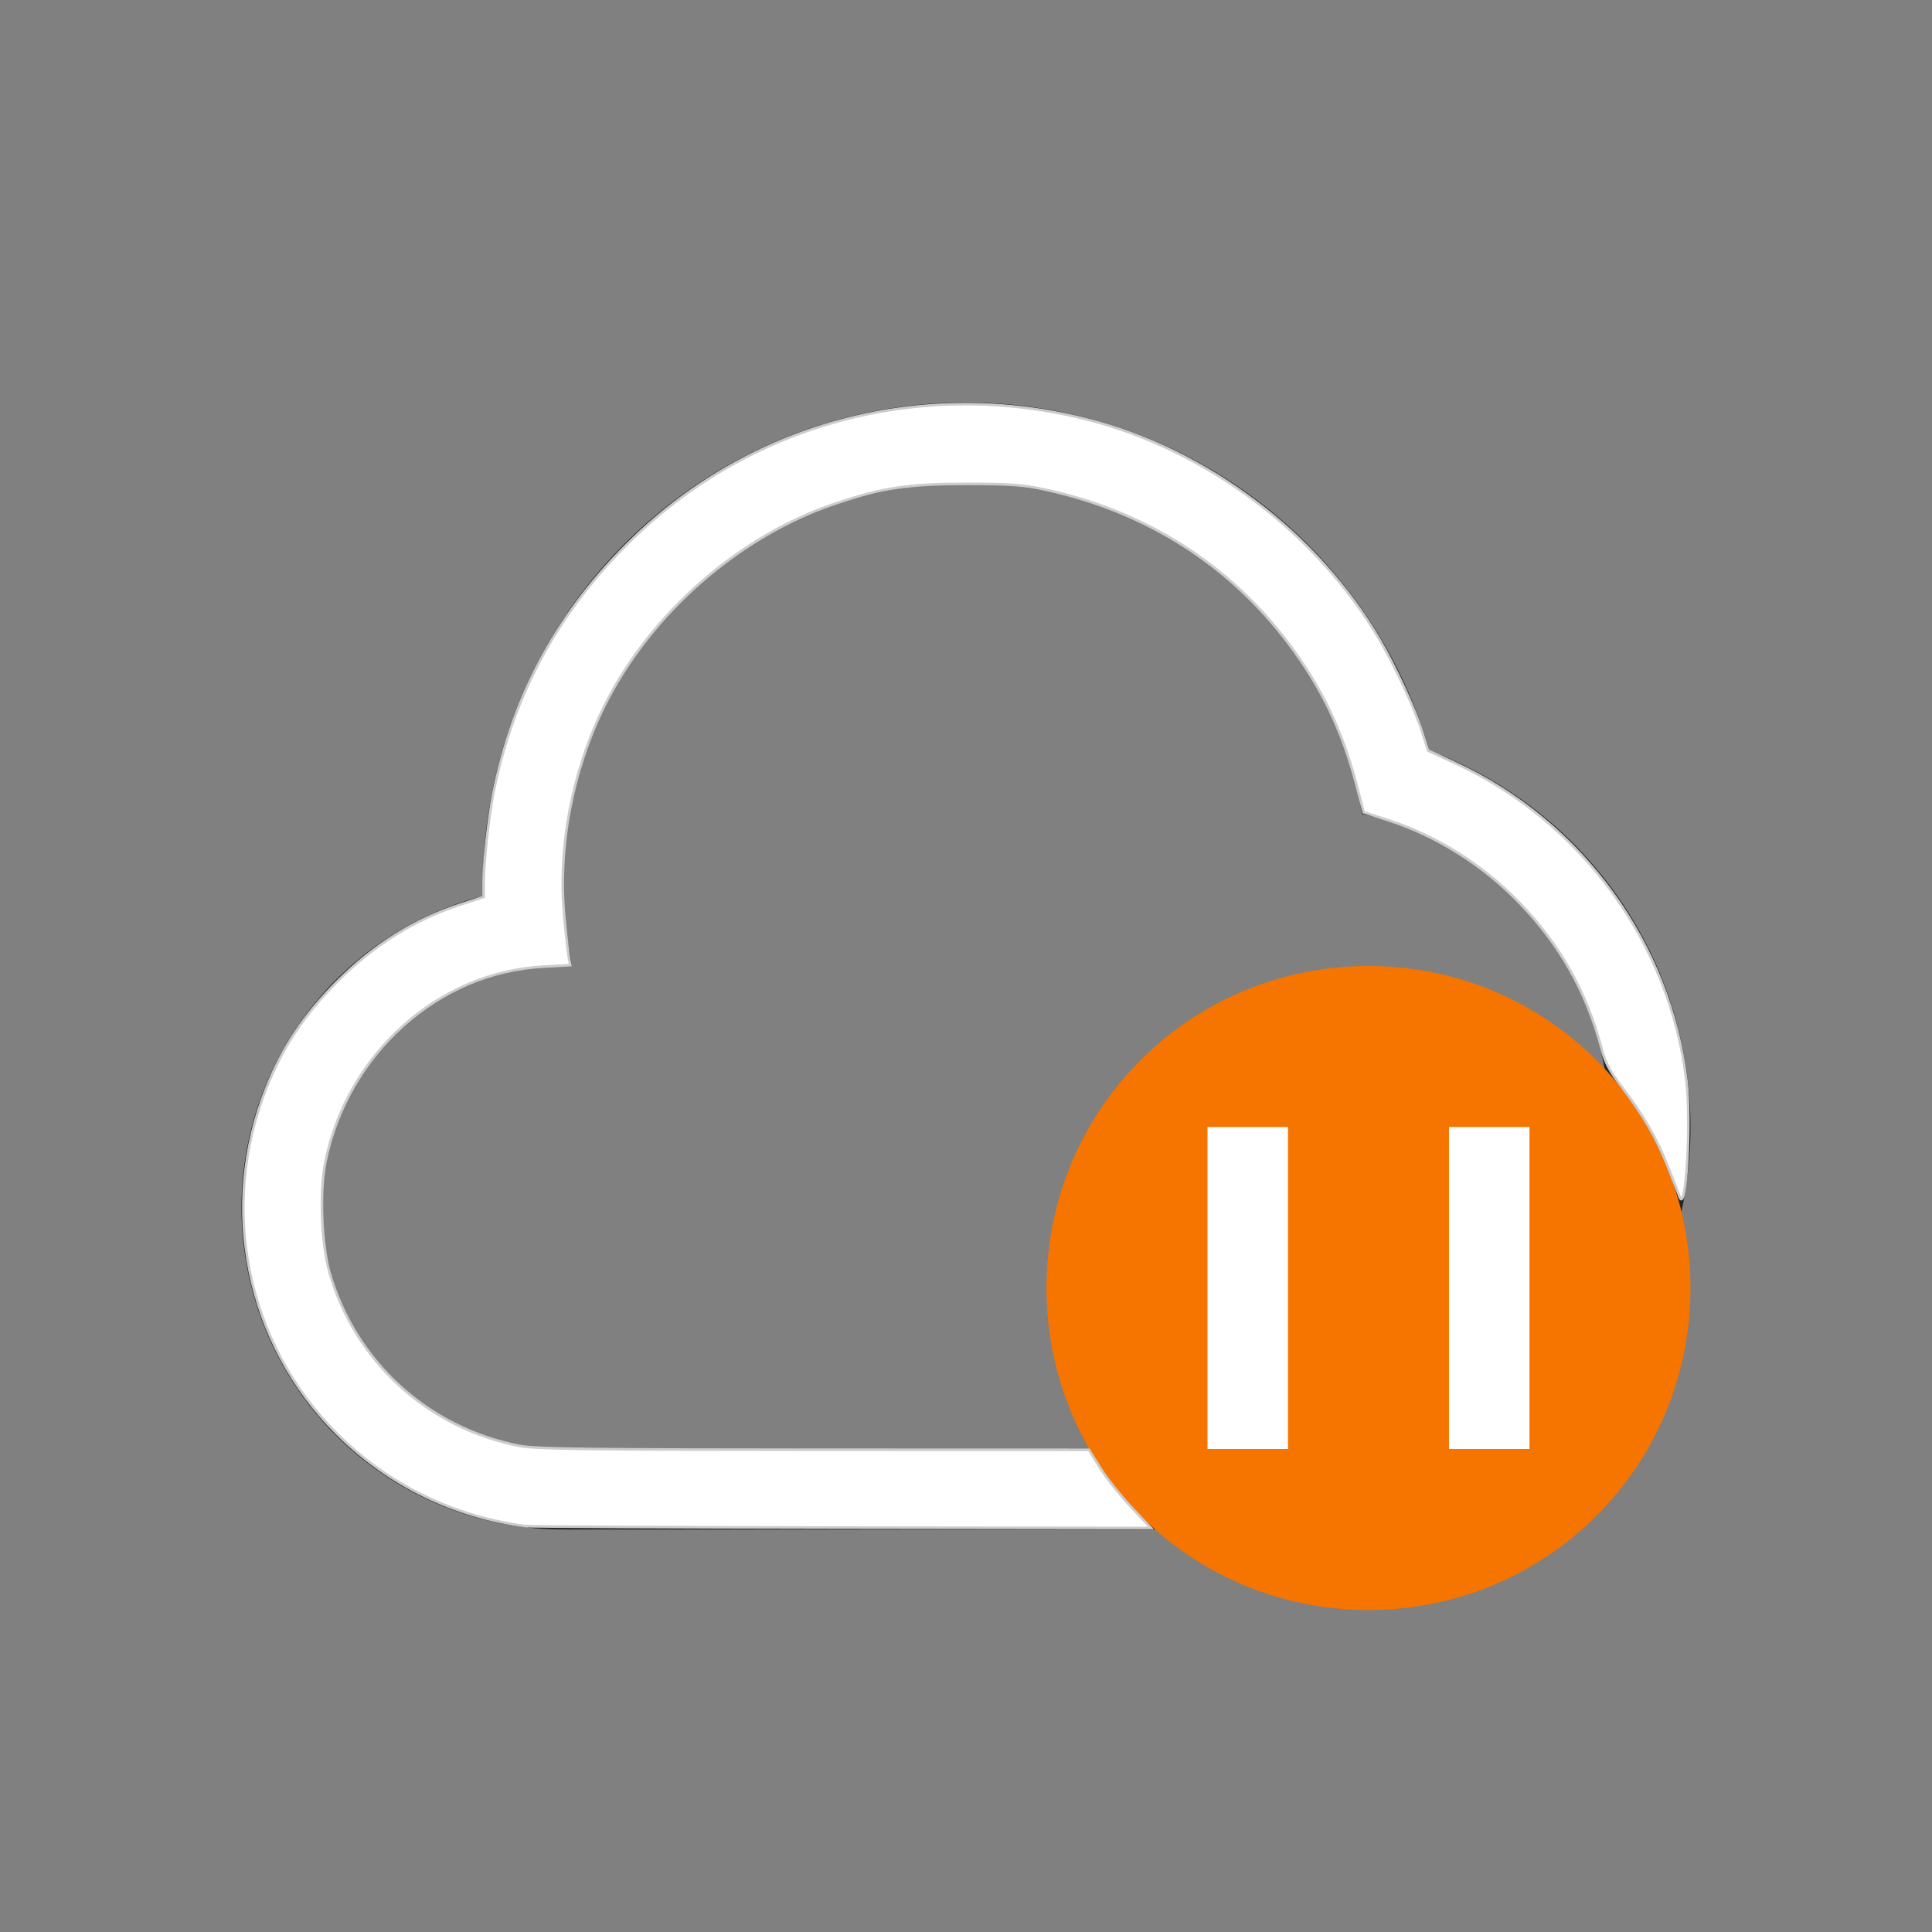 <?xml version="1.0" encoding="UTF-8" standalone="no"?>
<svg
   viewBox="0 0 24 24"
   width="24"
   height="24"
   version="1.1"
   id="svg2"
   sodipodi:docname="state-pause.svg"
   inkscape:version="1.3.2 (091e20ef0f, 2023-11-25, custom)"
   xmlns:inkscape="http://www.inkscape.org/namespaces/inkscape"
   xmlns:sodipodi="http://sodipodi.sourceforge.net/DTD/sodipodi-0.dtd"
   xmlns="http://www.w3.org/2000/svg"
   xmlns:svg="http://www.w3.org/2000/svg">
  <rect x="0" y="0" width="24" height="24" fill="#808080" stroke="none"/>
  <sodipodi:namedview
     id="namedview2"
     pagecolor="#505050"
     bordercolor="#ffffff"
     borderopacity="1"
     inkscape:showpageshadow="0"
     inkscape:pageopacity="0"
     inkscape:pagecheckerboard="1"
     inkscape:deskcolor="#d1d1d1"
     inkscape:zoom="30.791667"
     inkscape:cx="11.983762"
     inkscape:cy="11.983762"
     inkscape:window-width="2560"
     inkscape:window-height="1388"
     inkscape:window-x="2560"
     inkscape:window-y="28"
     inkscape:window-maximized="1"
     inkscape:current-layer="svg2" />
  <defs
     id="defs3051">
    <style
       type="text/css"
       id="current-color-scheme">.ColorScheme-Text{color:#232629;}.ColorScheme-NeutralText { color: #f67400; } </style>
  </defs>
  <g
     transform="translate(1,1)"
     id="g2">
    <g
       transform="translate(-421.714,-525.791)"
       id="g1">
      <path
         style="opacity:1;fill:currentColor;fill-opacity:1;stroke:none"
         d="M 11 4 A 6 6 0 0 0 5 10 A 6 6 0 0 0 5.004 10.129 A 4 4 0 0 0 2 14 A 4 4 0 0 0 6 18 L 15 18 A 5 5 0 0 0 20 13 A 5 5 0 0 0 16.758 8.324 A 6 6 0 0 0 11 4 z M 11 5 A 5 5 0 0 1 15.92 9.111 A 4 4 0 0 1 19 13 A 4 4 0 0 1 15 17 L 6 17 A 3 3 0 0 1 3 14 A 3 3 0 0 1 6 11 A 3 3 0 0 1 6.107 11.006 A 5 5 0 0 1 6 10 A 5 5 0 0 1 11 5 z "
         transform="translate(421.714,525.791)"
         class="ColorScheme-Text"
         id="path4196" />
      <path
         style="fill:currentColor;fill-opacity:1;stroke:none"
         class="ColorScheme-NeutralText"
         d="m 437.714,536.791 c 2.216,0 4,1.784 4,4 0,2.216 -1.784,4 -4,4 -2.216,0 -4,-1.784 -4,-4 0,-2.216 1.784,-4 4,-4 z"
         id="rect4153-8-8" />
      <path
         style="opacity:1;fill:#ffffff;fill-opacity:1;stroke-linecap:round"
         d="M 14 13 L 14 17 L 15 17 L 15 13 L 14 13 z M 17 13 L 17 17 L 18 17 L 18 13 L 17 13 z "
         transform="translate(421.714,525.791)"
         id="rect4521" />
    </g>
  </g>
  <path
     style="fill:#ffffff;stroke:#cccccc;stroke-width:0.032"
     d="M 6.544,18.96 C 5.638,18.843 4.826,18.447 4.189,17.813 3.059,16.688 2.715,14.998 3.312,13.507 3.514,13.003 3.782,12.601 4.189,12.193 4.641,11.74 5.151,11.421 5.724,11.235 l 0.284,-0.093 v -0.168 c 0,-0.247 0.059,-0.803 0.117,-1.101 C 6.366,8.633 6.943,7.577 7.864,6.688 9.358,5.245 11.473,4.692 13.51,5.212 14.998,5.592 16.366,6.625 17.142,7.954 17.34,8.293 17.576,8.805 17.668,9.095 l 0.073,0.229 0.345,0.16 c 1.566,0.726 2.664,2.239 2.864,3.947 0.059,0.507 -0.005,1.64 -0.082,1.443 -0.014,-0.036 -0.076,-0.196 -0.139,-0.357 -0.139,-0.358 -0.31,-0.656 -0.574,-1.003 C 19.996,13.307 19.941,13.202 19.894,13.023 19.709,12.324 19.379,11.737 18.88,11.22 18.421,10.743 17.843,10.38 17.23,10.184 l -0.29,-0.093 -0.088,-0.336 C 16.676,9.08 16.416,8.539 16.01,7.998 15.268,7.01 14.23,6.352 12.991,6.084 12.7,6.022 12.553,6.011 12,6.011 c -0.713,0 -1.034,0.048 -1.614,0.242 C 9.183,6.654 8.081,7.618 7.509,8.769 7.109,9.574 6.928,10.524 7.01,11.391 c 0.022,0.236 0.048,0.468 0.058,0.514 l 0.018,0.085 -0.336,0.018 c -1.307,0.07 -2.436,1.081 -2.708,2.427 -0.074,0.364 -0.05,1.012 0.05,1.365 0.315,1.111 1.223,1.942 2.366,2.162 0.196,0.038 0.847,0.046 3.654,0.047 l 3.415,0.001 0.141,0.226 c 0.078,0.125 0.251,0.343 0.385,0.486 l 0.244,0.259 -3.827,-0.005 c -2.105,-0.003 -3.871,-0.011 -3.925,-0.018 z"
     id="path2" />
</svg>
